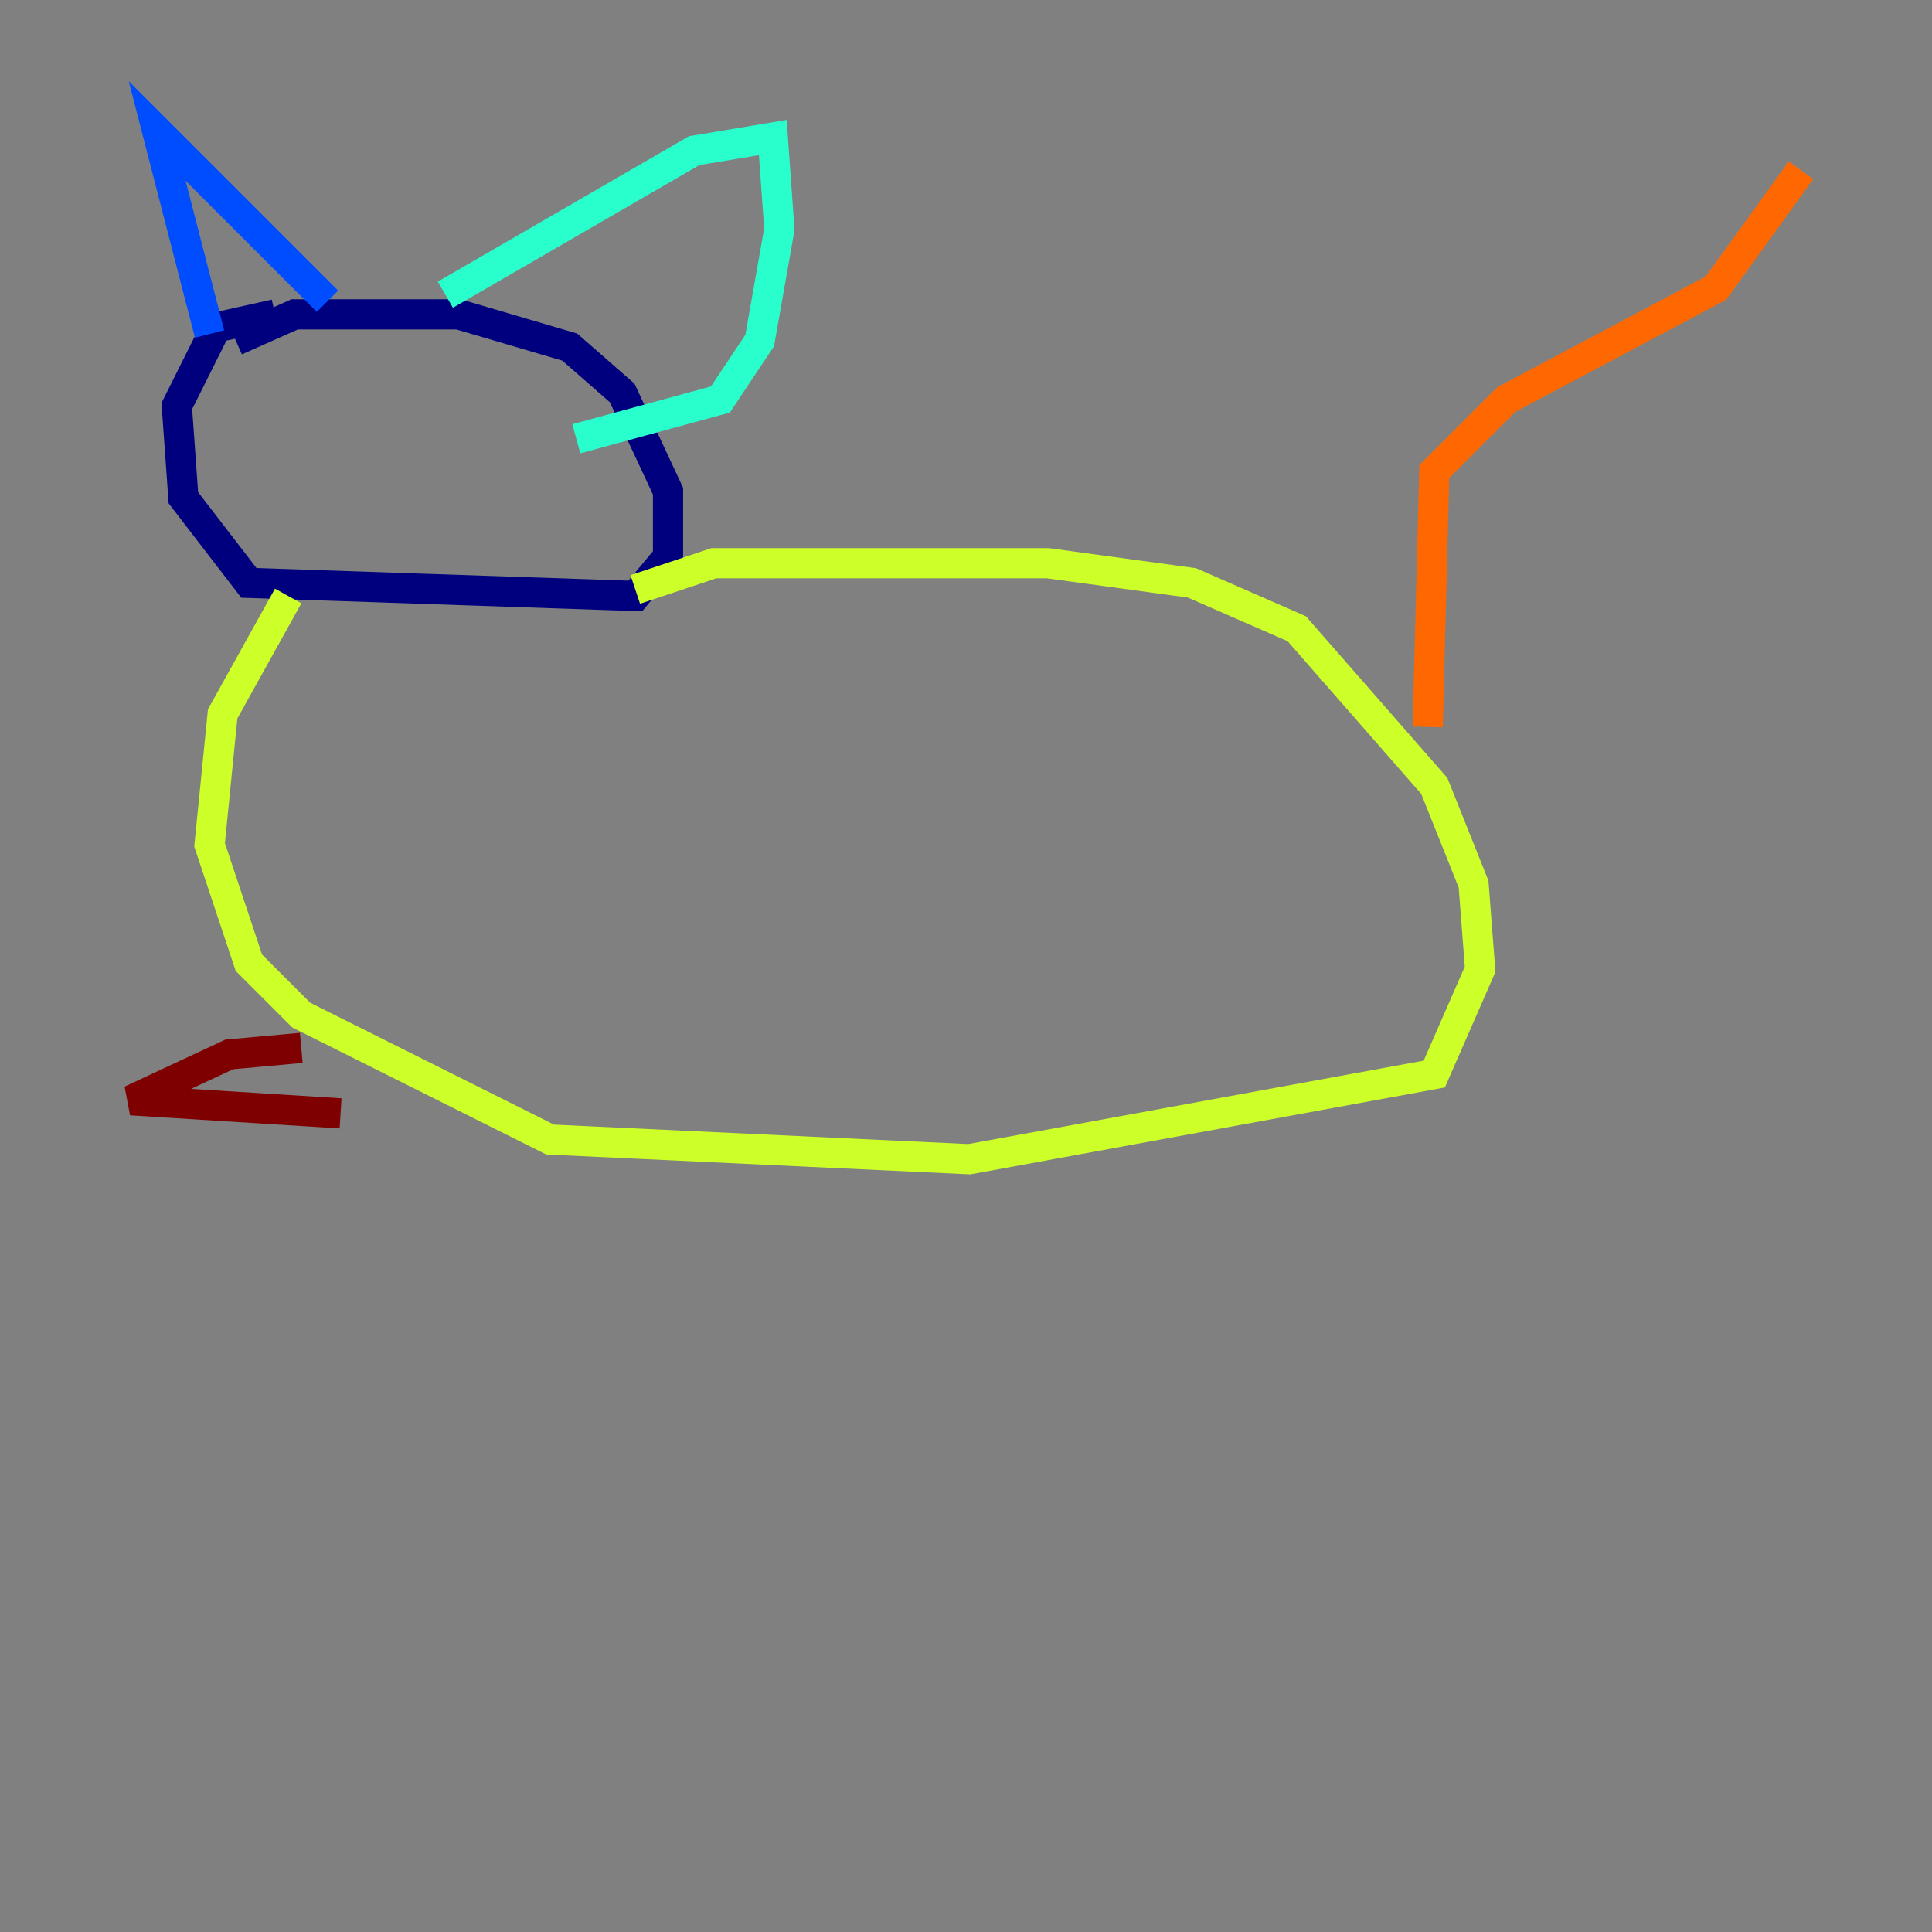<?xml version="1.0" encoding="utf-8" ?>
<svg baseProfile="tiny" height="128" version="1.2" viewBox="0,0,128,128" width="128" xmlns="http://www.w3.org/2000/svg" xmlns:ev="http://www.w3.org/2001/xml-events" xmlns:xlink="http://www.w3.org/1999/xlink"><rect x="0" y="0" width="128" height="128" fill="#808080" stroke="none"/><defs /><polyline fill="none" points="18.224,20.827 14.319,21.695 11.715,26.902 12.149,32.976 16.488,38.617 42.088,39.485 44.258,36.881 44.258,32.542 41.22,26.034 37.749,22.997 30.373,20.827 19.525,20.827 15.62,22.563" stroke="#00007f" stroke-width="2" /><polyline fill="none" points="13.885,22.129 10.414,8.678 21.695,19.959" stroke="#004cff" stroke-width="2" /><polyline fill="none" points="29.505,19.525 45.993,9.98 51.2,9.112 51.634,15.186 50.332,22.563 47.729,26.468 38.183,29.071" stroke="#29ffcd" stroke-width="2" /><polyline fill="none" points="19.091,39.485 14.752,47.295 13.885,55.973 16.488,63.783 19.959,67.254 36.447,75.498 64.217,76.8 95.024,71.159 98.061,64.217 97.627,58.576 95.024,52.068 85.912,41.654 78.969,38.617 69.424,37.315 47.295,37.315 42.088,39.051" stroke="#cdff29" stroke-width="2" /><polyline fill="none" points="94.59,48.163 95.024,31.241 99.797,26.468 113.681,19.091 119.322,11.281" stroke="#ff6700" stroke-width="2" /><polyline fill="none" points="19.959,69.424 15.186,69.858 8.678,72.895 22.563,73.763" stroke="#7f0000" stroke-width="2" /></svg>